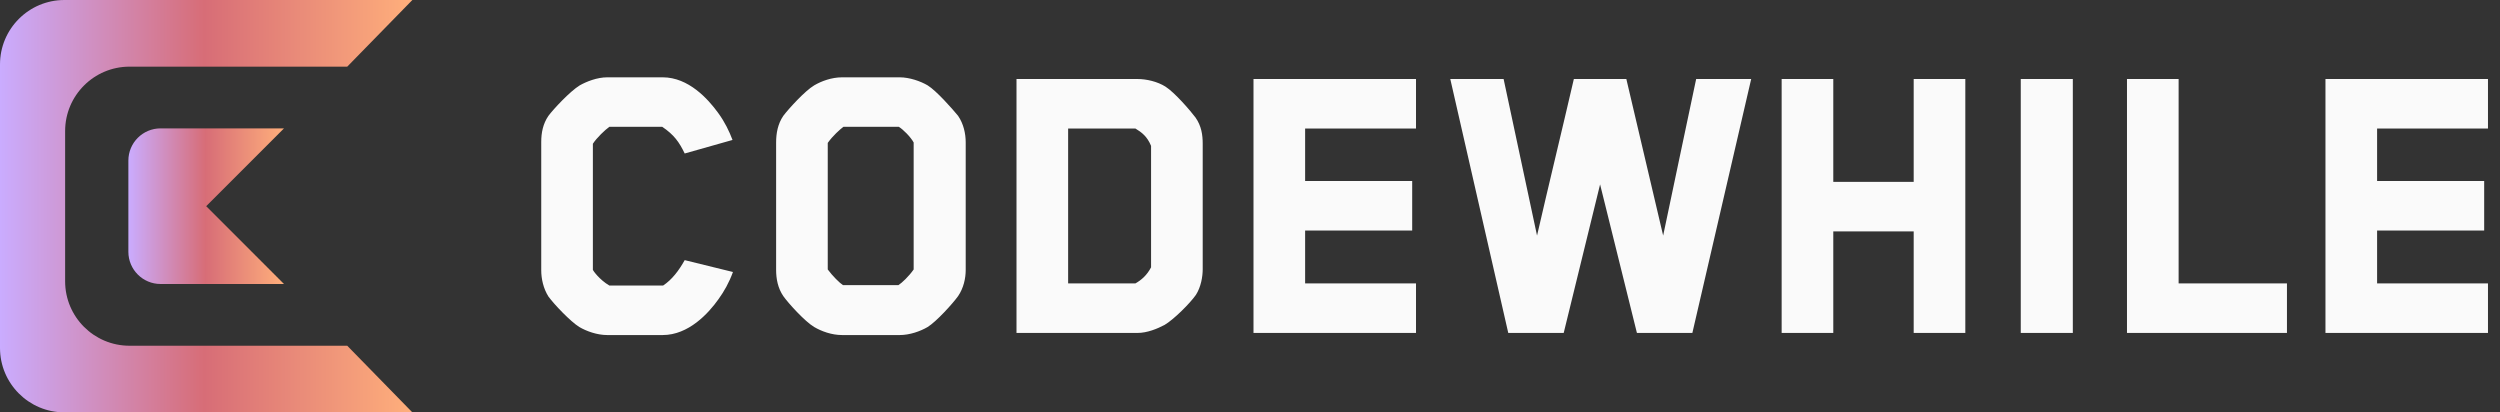 <?xml version="1.0" encoding="UTF-8"?>
<svg width="194px" height="32px" viewBox="0 0 194 32" version="1.1" xmlns="http://www.w3.org/2000/svg" xmlns:xlink="http://www.w3.org/1999/xlink">
    <rect x="0" y="0" width="194" height="32" fill="#333333" stroke="none"/>
    <!-- Generator: Sketch 48 (47235) - http://www.bohemiancoding.com/sketch -->
    <title>logo_dark</title>
    <desc>Created with Sketch.</desc>
    <defs>
        <linearGradient x1="-2.22044605e-14%" y1="50%" x2="100%" y2="50%" id="linearGradient-1">
            <stop stop-color="#CAACFF" offset="0%"></stop>
            <stop stop-color="#D76D77" offset="49.516%"></stop>
            <stop stop-color="#FFAF7B" offset="100%"></stop>
        </linearGradient>
    </defs>
    <g id="Page-1" stroke="none" stroke-width="1" fill="none" fill-rule="evenodd">
        <g id="logo_dark" fill-rule="nonzero">
            <path d="M56.844,10.86 L53.133,11.911 C52.706,11.025 52.312,10.466 51.392,9.842 L47.287,9.842 C46.959,10.072 46.302,10.696 46.007,11.156 L46.007,20.943 C46.007,20.975 46.499,21.698 47.287,22.158 L51.458,22.158 C52.148,21.698 52.673,21.008 53.133,20.187 L56.877,21.107 C56.581,21.928 56.187,22.617 55.76,23.209 C54.972,24.325 53.429,26 51.425,26 L47.123,26 C46.335,26 45.514,25.704 44.956,25.376 C44.266,24.949 43.018,23.635 42.558,23.011 C42.164,22.388 42,21.632 42,20.975 L42,11.025 C42,10.302 42.131,9.612 42.558,8.989 C42.952,8.463 44.233,7.084 44.989,6.624 C45.514,6.328 46.335,6 47.123,6 L51.425,6 C53.429,6 54.939,7.675 55.727,8.759 C56.253,9.481 56.581,10.171 56.844,10.86 Z M74.939,20.943 C74.939,21.599 74.775,22.355 74.348,22.979 C73.921,23.57 72.673,24.949 71.984,25.376 C71.425,25.704 70.604,26 69.816,26 L65.35,26 C64.529,26 63.741,25.704 63.182,25.376 C62.46,24.949 61.179,23.537 60.785,22.979 C60.358,22.355 60.227,21.632 60.227,20.943 L60.227,11.057 C60.227,10.335 60.358,9.612 60.785,8.989 C61.179,8.463 62.46,7.051 63.182,6.624 C63.741,6.296 64.529,6 65.35,6 L69.816,6 C70.571,6 71.425,6.296 71.984,6.624 C72.673,7.051 73.888,8.43 74.348,8.989 C74.775,9.612 74.939,10.368 74.939,11.057 L74.939,20.943 Z M70.9,20.91 L70.9,11.057 C70.67,10.631 70.079,10.039 69.75,9.842 L65.448,9.842 C65.186,10.039 64.627,10.532 64.233,11.09 L64.233,20.91 C64.594,21.402 65.153,21.961 65.415,22.125 L69.718,22.125 C69.98,21.961 70.539,21.435 70.9,20.91 Z M93.33,20.877 C93.33,21.468 93.199,22.256 92.805,22.88 C92.345,23.537 91.097,24.785 90.374,25.212 C89.816,25.507 89.028,25.836 88.273,25.836 L78.88,25.836 L78.88,6.131 L88.273,6.131 C88.962,6.131 89.816,6.328 90.44,6.722 C91.163,7.182 92.378,8.594 92.772,9.12 C93.232,9.777 93.33,10.466 93.33,11.156 L93.33,20.877 Z M89.323,20.745 L89.323,11.32 C89.028,10.598 88.601,10.269 88.108,9.974 L82.887,9.974 L82.887,21.993 L88.108,21.993 C88.568,21.731 88.995,21.369 89.323,20.745 Z M109.882,25.836 L97.271,25.836 L97.271,6.131 L109.882,6.131 L109.882,9.974 L101.278,9.974 L101.278,14.046 L109.586,14.046 L109.586,17.888 L101.278,17.888 L101.278,21.993 L109.882,21.993 L109.882,25.836 Z M135.892,6.131 L131.327,25.836 L127.025,25.836 L124.167,14.309 C123.248,18.118 122.263,22.026 121.343,25.836 L117.041,25.836 L112.542,6.131 L116.68,6.131 L119.274,18.282 C120.194,14.276 121.212,10.105 122.131,6.131 L126.204,6.131 L129.061,18.282 C129.915,14.276 130.768,10.105 131.622,6.131 L135.892,6.131 Z M152.509,25.836 L148.502,25.836 L148.502,17.954 L142.263,17.954 L142.263,25.836 L138.256,25.836 L138.256,6.131 L142.263,6.131 L142.263,14.112 L148.502,14.112 L148.502,6.131 L152.509,6.131 L152.509,25.836 Z M160.851,25.836 L156.811,25.836 L156.811,6.131 L160.851,6.131 L160.851,25.836 Z M177.468,25.836 L165.054,25.836 L165.054,6.131 L169.061,6.131 L169.061,21.993 L177.468,21.993 L177.468,25.836 Z M193.067,25.836 L180.456,25.836 L180.456,6.131 L193.067,6.131 L193.067,9.974 L184.463,9.974 L184.463,14.046 L192.772,14.046 L192.772,17.888 L184.463,17.888 L184.463,21.993 L193.067,21.993 L193.067,25.836 Z" id="Codewhile" fill="#FAFAFA"></path>
            <g id="Group" fill="url(#linearGradient-1)">
                <path d="M32,32 L5,32 C2.239,32 3.38176876e-16,29.761 0,27 L0,5 C-3.38176876e-16,2.239 2.239,5.07265313e-16 5,0 L32,0 L26.946,5.172 L10.054,5.172 C7.293,5.172 5.054,7.411 5.054,10.172 L5.054,21.829 C5.054,24.59 7.293,26.829 10.054,26.829 L26.946,26.829 L32,32 Z" id="Shape"></path>
                <path d="M12.462,9.962 L22.038,9.962 L16,16 L22.038,22.038 L12.462,22.038 C11.081,22.038 9.962,20.919 9.962,19.538 L9.962,12.462 C9.962,11.081 11.081,9.962 12.462,9.962 Z" id="Rectangle-path"></path>
            </g>
        </g>
    </g>
</svg>